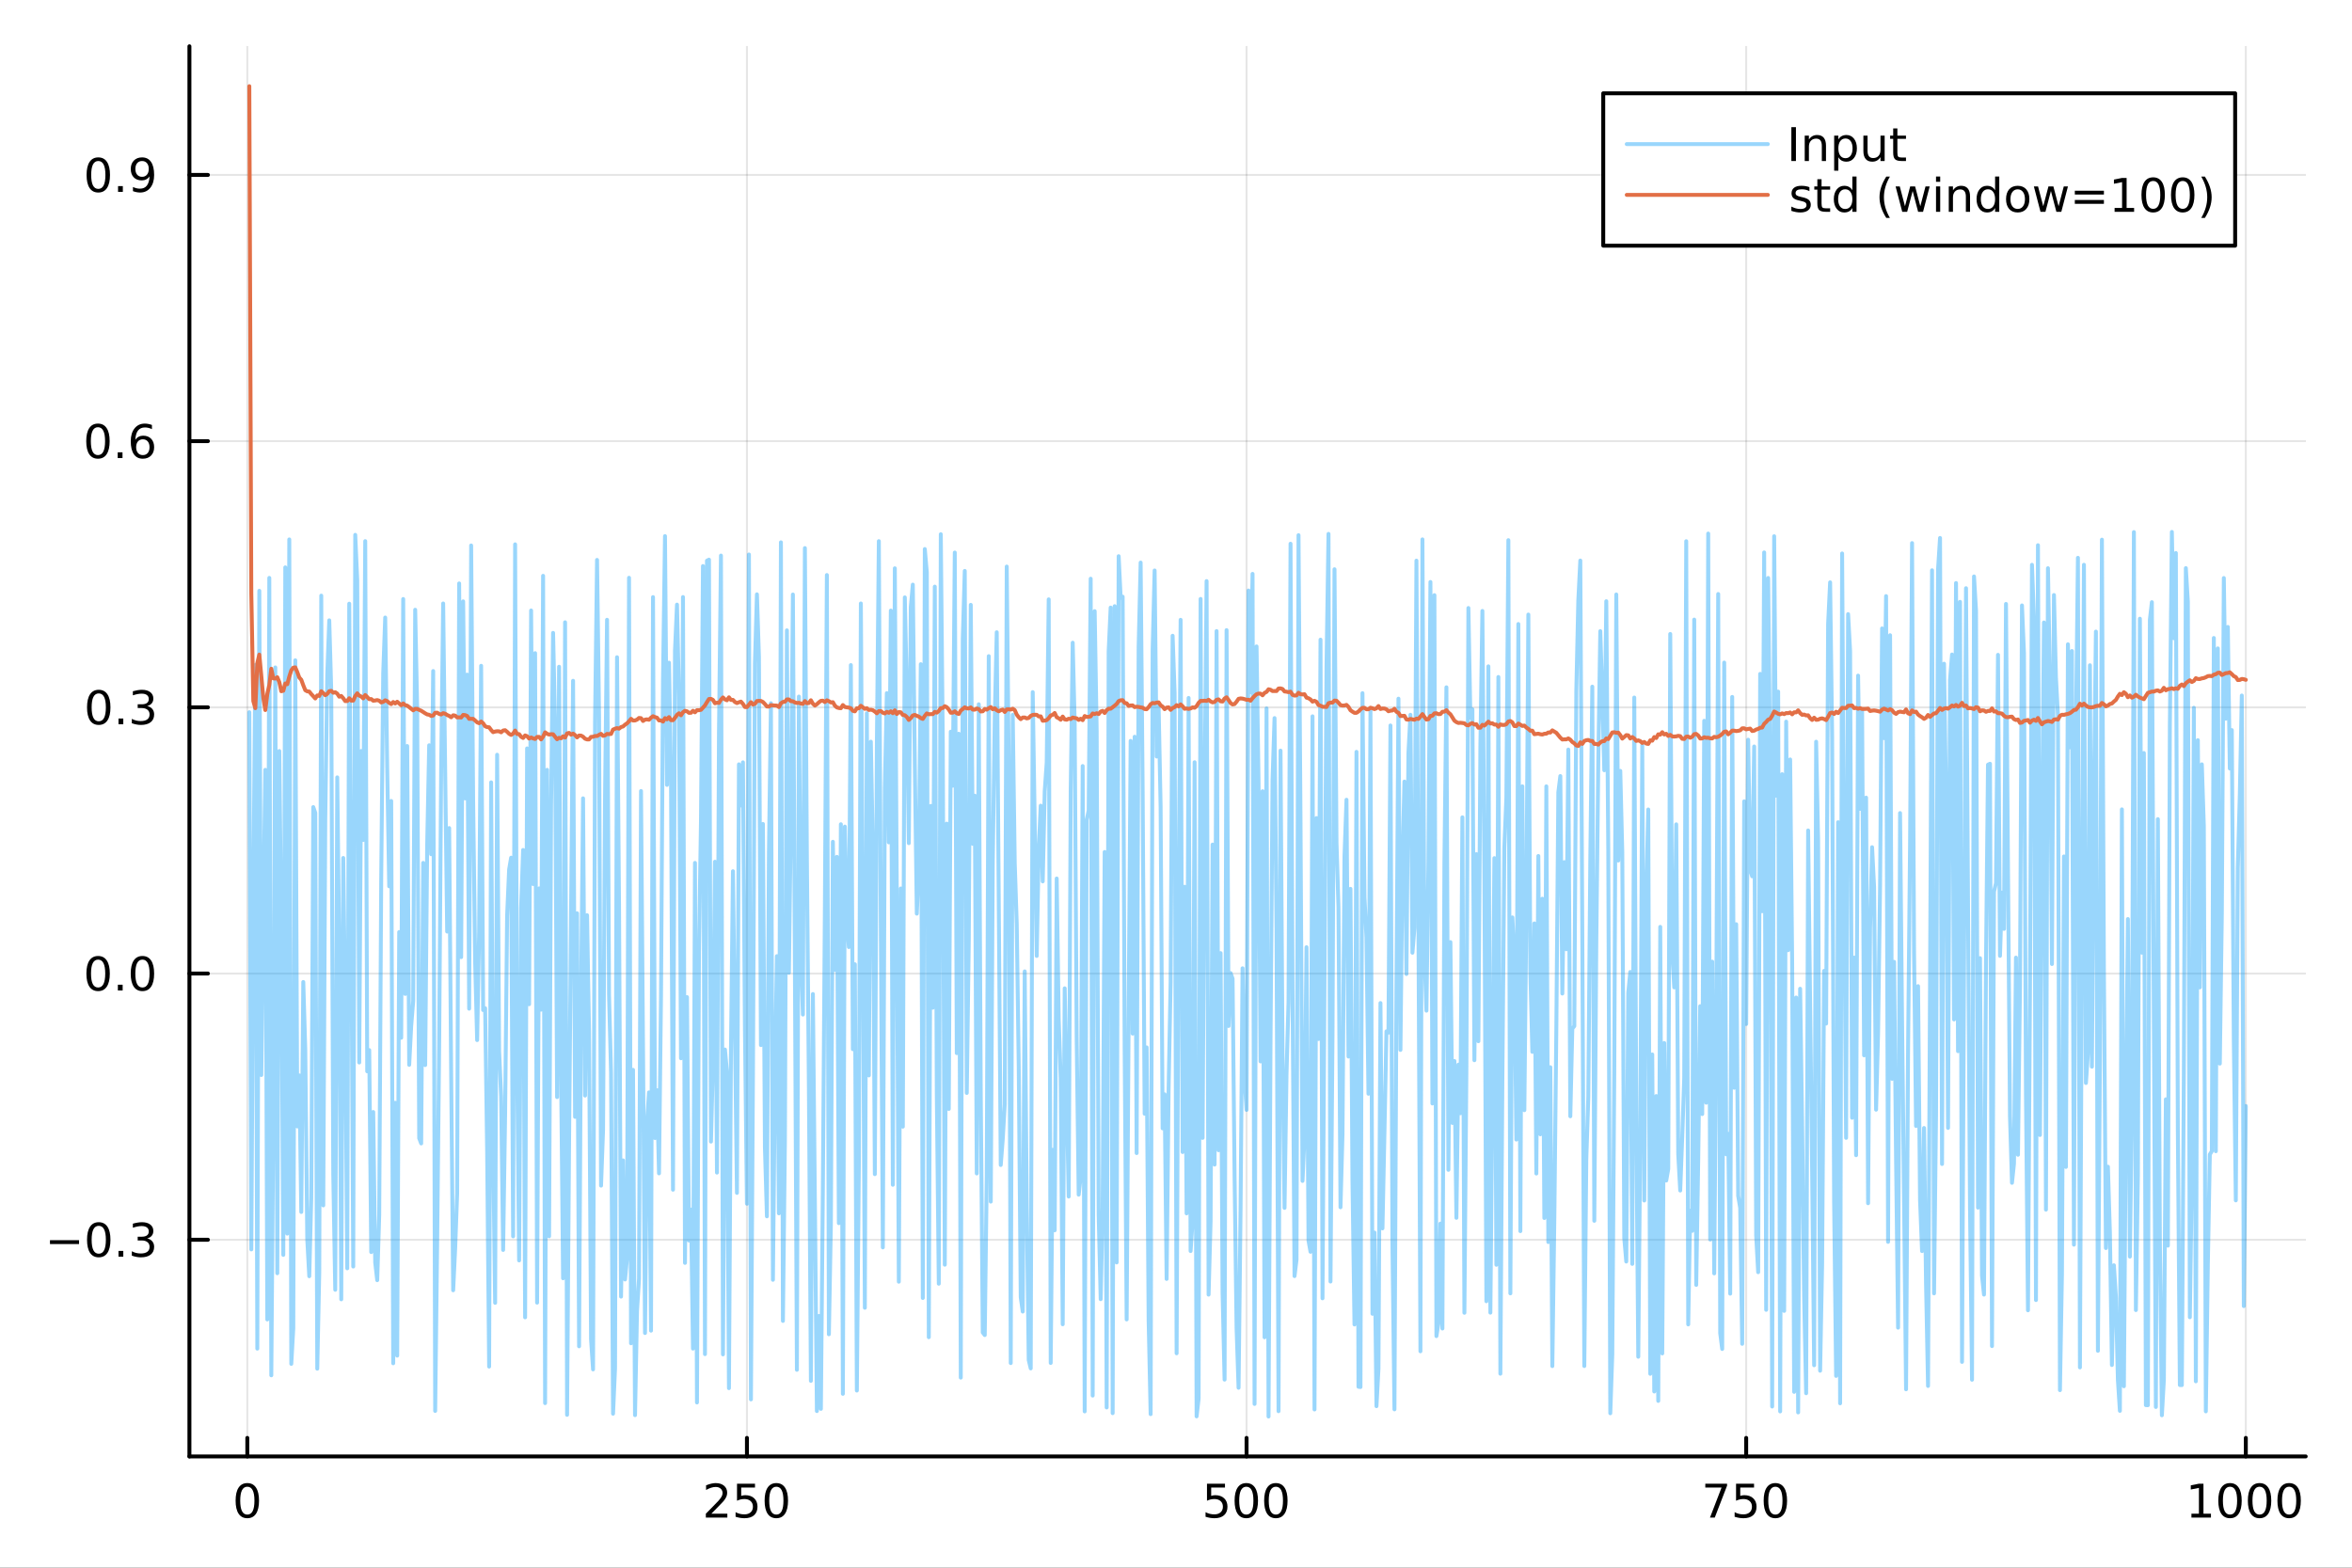 <?xml version="1.0" encoding="utf-8"?>
<svg xmlns="http://www.w3.org/2000/svg" xmlns:xlink="http://www.w3.org/1999/xlink" width="600" height="400" viewBox="0 0 2400 1600">
<rect x="0" y="0" width="2400" height="1600" fill="#333333" stroke="none"/>
<defs>
  <clipPath id="clip250">
    <rect x="0" y="0" width="2400" height="1600"/>
  </clipPath>
</defs>
<path clip-path="url(#clip250)" d="
M0 1600 L2400 1600 L2400 0 L0 0  Z
  " fill="#ffffff" fill-rule="evenodd" fill-opacity="1"/>
<defs>
  <clipPath id="clip251">
    <rect x="480" y="0" width="1681" height="1600"/>
  </clipPath>
</defs>
<path clip-path="url(#clip250)" d="
M193.288 1486.45 L2352.76 1486.45 L2352.76 47.244 L193.288 47.244  Z
  " fill="#ffffff" fill-rule="evenodd" fill-opacity="1"/>
<defs>
  <clipPath id="clip252">
    <rect x="193" y="47" width="2160" height="1440"/>
  </clipPath>
</defs>
<polyline clip-path="url(#clip252)" style="stroke:#000000; stroke-linecap:round; stroke-linejoin:round; stroke-width:2; stroke-opacity:0.1; fill:none" points="
  252.366,1486.45 252.366,47.244 
  "/>
<polyline clip-path="url(#clip252)" style="stroke:#000000; stroke-linecap:round; stroke-linejoin:round; stroke-width:2; stroke-opacity:0.1; fill:none" points="
  762.184,1486.45 762.184,47.244 
  "/>
<polyline clip-path="url(#clip252)" style="stroke:#000000; stroke-linecap:round; stroke-linejoin:round; stroke-width:2; stroke-opacity:0.1; fill:none" points="
  1272,1486.45 1272,47.244 
  "/>
<polyline clip-path="url(#clip252)" style="stroke:#000000; stroke-linecap:round; stroke-linejoin:round; stroke-width:2; stroke-opacity:0.1; fill:none" points="
  1781.82,1486.45 1781.82,47.244 
  "/>
<polyline clip-path="url(#clip252)" style="stroke:#000000; stroke-linecap:round; stroke-linejoin:round; stroke-width:2; stroke-opacity:0.1; fill:none" points="
  2291.64,1486.45 2291.64,47.244 
  "/>
<polyline clip-path="url(#clip250)" style="stroke:#000000; stroke-linecap:round; stroke-linejoin:round; stroke-width:4; stroke-opacity:1; fill:none" points="
  193.288,1486.45 2352.76,1486.45 
  "/>
<polyline clip-path="url(#clip250)" style="stroke:#000000; stroke-linecap:round; stroke-linejoin:round; stroke-width:4; stroke-opacity:1; fill:none" points="
  252.366,1486.45 252.366,1467.55 
  "/>
<polyline clip-path="url(#clip250)" style="stroke:#000000; stroke-linecap:round; stroke-linejoin:round; stroke-width:4; stroke-opacity:1; fill:none" points="
  762.184,1486.45 762.184,1467.55 
  "/>
<polyline clip-path="url(#clip250)" style="stroke:#000000; stroke-linecap:round; stroke-linejoin:round; stroke-width:4; stroke-opacity:1; fill:none" points="
  1272,1486.45 1272,1467.55 
  "/>
<polyline clip-path="url(#clip250)" style="stroke:#000000; stroke-linecap:round; stroke-linejoin:round; stroke-width:4; stroke-opacity:1; fill:none" points="
  1781.82,1486.45 1781.82,1467.55 
  "/>
<polyline clip-path="url(#clip250)" style="stroke:#000000; stroke-linecap:round; stroke-linejoin:round; stroke-width:4; stroke-opacity:1; fill:none" points="
  2291.64,1486.45 2291.64,1467.55 
  "/>
<path clip-path="url(#clip250)" d="M252.366 1517.37 Q248.755 1517.37 246.926 1520.93 Q245.12 1524.47 245.12 1531.6 Q245.12 1538.71 246.926 1542.27 Q248.755 1545.82 252.366 1545.82 Q256 1545.82 257.805 1542.27 Q259.634 1538.71 259.634 1531.6 Q259.634 1524.47 257.805 1520.93 Q256 1517.37 252.366 1517.37 M252.366 1513.66 Q258.176 1513.66 261.231 1518.27 Q264.31 1522.85 264.31 1531.6 Q264.31 1540.33 261.231 1544.94 Q258.176 1549.52 252.366 1549.52 Q246.555 1549.52 243.477 1544.94 Q240.421 1540.33 240.421 1531.6 Q240.421 1522.85 243.477 1518.27 Q246.555 1513.66 252.366 1513.66 Z" fill="#000000" fill-rule="evenodd" fill-opacity="1" /><path clip-path="url(#clip250)" d="M725.876 1544.91 L742.196 1544.91 L742.196 1548.85 L720.251 1548.85 L720.251 1544.91 Q722.913 1542.16 727.497 1537.53 Q732.103 1532.88 733.284 1531.53 Q735.529 1529.01 736.409 1527.27 Q737.311 1525.51 737.311 1523.82 Q737.311 1521.07 735.367 1519.33 Q733.446 1517.6 730.344 1517.6 Q728.145 1517.6 725.691 1518.36 Q723.261 1519.13 720.483 1520.68 L720.483 1515.95 Q723.307 1514.82 725.761 1514.24 Q728.214 1513.66 730.251 1513.66 Q735.622 1513.66 738.816 1516.35 Q742.01 1519.03 742.01 1523.52 Q742.01 1525.65 741.2 1527.57 Q740.413 1529.47 738.307 1532.07 Q737.728 1532.74 734.626 1535.95 Q731.524 1539.15 725.876 1544.91 Z" fill="#000000" fill-rule="evenodd" fill-opacity="1" /><path clip-path="url(#clip250)" d="M752.057 1514.29 L770.413 1514.29 L770.413 1518.22 L756.339 1518.22 L756.339 1526.7 Q757.358 1526.35 758.376 1526.19 Q759.395 1526 760.413 1526 Q766.2 1526 769.58 1529.17 Q772.959 1532.34 772.959 1537.76 Q772.959 1543.34 769.487 1546.44 Q766.015 1549.52 759.696 1549.52 Q757.52 1549.52 755.251 1549.15 Q753.006 1548.78 750.598 1548.04 L750.598 1543.34 Q752.682 1544.47 754.904 1545.03 Q757.126 1545.58 759.603 1545.58 Q763.608 1545.58 765.945 1543.48 Q768.283 1541.37 768.283 1537.76 Q768.283 1534.15 765.945 1532.04 Q763.608 1529.94 759.603 1529.94 Q757.728 1529.94 755.853 1530.35 Q754.001 1530.77 752.057 1531.65 L752.057 1514.29 Z" fill="#000000" fill-rule="evenodd" fill-opacity="1" /><path clip-path="url(#clip250)" d="M792.172 1517.37 Q788.561 1517.37 786.732 1520.93 Q784.927 1524.47 784.927 1531.6 Q784.927 1538.71 786.732 1542.27 Q788.561 1545.82 792.172 1545.82 Q795.806 1545.82 797.612 1542.27 Q799.441 1538.71 799.441 1531.6 Q799.441 1524.47 797.612 1520.93 Q795.806 1517.37 792.172 1517.37 M792.172 1513.66 Q797.982 1513.66 801.038 1518.27 Q804.117 1522.85 804.117 1531.6 Q804.117 1540.33 801.038 1544.94 Q797.982 1549.52 792.172 1549.52 Q786.362 1549.52 783.283 1544.94 Q780.228 1540.33 780.228 1531.6 Q780.228 1522.85 783.283 1518.27 Q786.362 1513.66 792.172 1513.66 Z" fill="#000000" fill-rule="evenodd" fill-opacity="1" /><path clip-path="url(#clip250)" d="M1231.62 1514.29 L1249.98 1514.29 L1249.98 1518.22 L1235.9 1518.22 L1235.9 1526.7 Q1236.92 1526.35 1237.94 1526.19 Q1238.96 1526 1239.98 1526 Q1245.76 1526 1249.14 1529.17 Q1252.52 1532.34 1252.52 1537.76 Q1252.52 1543.34 1249.05 1546.44 Q1245.58 1549.52 1239.26 1549.52 Q1237.08 1549.52 1234.81 1549.15 Q1232.57 1548.78 1230.16 1548.04 L1230.16 1543.34 Q1232.25 1544.47 1234.47 1545.03 Q1236.69 1545.58 1239.17 1545.58 Q1243.17 1545.58 1245.51 1543.48 Q1247.85 1541.37 1247.85 1537.76 Q1247.85 1534.15 1245.51 1532.04 Q1243.17 1529.94 1239.17 1529.94 Q1237.29 1529.94 1235.42 1530.35 Q1233.56 1530.77 1231.62 1531.65 L1231.62 1514.29 Z" fill="#000000" fill-rule="evenodd" fill-opacity="1" /><path clip-path="url(#clip250)" d="M1271.74 1517.37 Q1268.12 1517.37 1266.3 1520.93 Q1264.49 1524.47 1264.49 1531.6 Q1264.49 1538.71 1266.3 1542.27 Q1268.12 1545.82 1271.74 1545.82 Q1275.37 1545.82 1277.18 1542.27 Q1279 1538.71 1279 1531.6 Q1279 1524.47 1277.18 1520.93 Q1275.37 1517.37 1271.74 1517.37 M1271.74 1513.66 Q1277.55 1513.66 1280.6 1518.27 Q1283.68 1522.85 1283.68 1531.6 Q1283.68 1540.33 1280.6 1544.94 Q1277.55 1549.52 1271.74 1549.52 Q1265.93 1549.52 1262.85 1544.94 Q1259.79 1540.33 1259.79 1531.6 Q1259.79 1522.85 1262.85 1518.27 Q1265.93 1513.66 1271.74 1513.66 Z" fill="#000000" fill-rule="evenodd" fill-opacity="1" /><path clip-path="url(#clip250)" d="M1301.9 1517.37 Q1298.29 1517.37 1296.46 1520.93 Q1294.65 1524.47 1294.65 1531.6 Q1294.65 1538.71 1296.46 1542.27 Q1298.29 1545.82 1301.9 1545.82 Q1305.53 1545.82 1307.34 1542.27 Q1309.17 1538.71 1309.17 1531.6 Q1309.17 1524.47 1307.34 1520.93 Q1305.53 1517.37 1301.9 1517.37 M1301.9 1513.66 Q1307.71 1513.66 1310.76 1518.27 Q1313.84 1522.85 1313.84 1531.6 Q1313.84 1540.33 1310.76 1544.94 Q1307.71 1549.52 1301.9 1549.52 Q1296.09 1549.52 1293.01 1544.94 Q1289.95 1540.33 1289.95 1531.6 Q1289.95 1522.85 1293.01 1518.27 Q1296.09 1513.66 1301.9 1513.66 Z" fill="#000000" fill-rule="evenodd" fill-opacity="1" /><path clip-path="url(#clip250)" d="M1740.1 1514.29 L1762.32 1514.29 L1762.32 1516.28 L1749.77 1548.85 L1744.89 1548.85 L1756.69 1518.22 L1740.1 1518.22 L1740.1 1514.29 Z" fill="#000000" fill-rule="evenodd" fill-opacity="1" /><path clip-path="url(#clip250)" d="M1771.48 1514.29 L1789.84 1514.29 L1789.84 1518.22 L1775.77 1518.22 L1775.77 1526.7 Q1776.79 1526.35 1777.8 1526.19 Q1778.82 1526 1779.84 1526 Q1785.63 1526 1789.01 1529.17 Q1792.39 1532.34 1792.39 1537.76 Q1792.39 1543.34 1788.92 1546.44 Q1785.44 1549.52 1779.12 1549.52 Q1776.95 1549.52 1774.68 1549.15 Q1772.43 1548.78 1770.03 1548.04 L1770.03 1543.34 Q1772.11 1544.47 1774.33 1545.03 Q1776.55 1545.58 1779.03 1545.58 Q1783.04 1545.58 1785.37 1543.48 Q1787.71 1541.37 1787.71 1537.76 Q1787.71 1534.15 1785.37 1532.04 Q1783.04 1529.94 1779.03 1529.94 Q1777.16 1529.94 1775.28 1530.35 Q1773.43 1530.77 1771.48 1531.65 L1771.48 1514.29 Z" fill="#000000" fill-rule="evenodd" fill-opacity="1" /><path clip-path="url(#clip250)" d="M1811.6 1517.37 Q1807.99 1517.37 1806.16 1520.93 Q1804.36 1524.47 1804.36 1531.6 Q1804.36 1538.71 1806.16 1542.27 Q1807.99 1545.82 1811.6 1545.82 Q1815.23 1545.82 1817.04 1542.27 Q1818.87 1538.71 1818.87 1531.6 Q1818.87 1524.47 1817.04 1520.93 Q1815.23 1517.37 1811.6 1517.37 M1811.6 1513.66 Q1817.41 1513.66 1820.47 1518.27 Q1823.54 1522.85 1823.54 1531.6 Q1823.54 1540.33 1820.47 1544.94 Q1817.41 1549.52 1811.6 1549.52 Q1805.79 1549.52 1802.71 1544.94 Q1799.66 1540.33 1799.66 1531.6 Q1799.66 1522.85 1802.71 1518.27 Q1805.79 1513.66 1811.6 1513.66 Z" fill="#000000" fill-rule="evenodd" fill-opacity="1" /><path clip-path="url(#clip250)" d="M2236.16 1544.91 L2243.8 1544.91 L2243.8 1518.55 L2235.49 1520.21 L2235.49 1515.95 L2243.76 1514.29 L2248.43 1514.29 L2248.43 1544.91 L2256.07 1544.91 L2256.07 1548.85 L2236.16 1548.85 L2236.16 1544.91 Z" fill="#000000" fill-rule="evenodd" fill-opacity="1" /><path clip-path="url(#clip250)" d="M2275.52 1517.37 Q2271.91 1517.37 2270.08 1520.93 Q2268.27 1524.47 2268.27 1531.6 Q2268.27 1538.71 2270.08 1542.27 Q2271.91 1545.82 2275.52 1545.82 Q2279.15 1545.82 2280.96 1542.27 Q2282.78 1538.71 2282.78 1531.6 Q2282.78 1524.47 2280.96 1520.93 Q2279.15 1517.37 2275.52 1517.37 M2275.52 1513.66 Q2281.33 1513.66 2284.38 1518.27 Q2287.46 1522.85 2287.46 1531.6 Q2287.46 1540.33 2284.38 1544.94 Q2281.33 1549.52 2275.52 1549.52 Q2269.71 1549.52 2266.63 1544.94 Q2263.57 1540.33 2263.57 1531.6 Q2263.57 1522.85 2266.63 1518.27 Q2269.71 1513.66 2275.52 1513.66 Z" fill="#000000" fill-rule="evenodd" fill-opacity="1" /><path clip-path="url(#clip250)" d="M2305.68 1517.37 Q2302.07 1517.37 2300.24 1520.93 Q2298.43 1524.47 2298.43 1531.6 Q2298.43 1538.71 2300.24 1542.27 Q2302.07 1545.82 2305.68 1545.82 Q2309.31 1545.82 2311.12 1542.27 Q2312.95 1538.71 2312.95 1531.6 Q2312.95 1524.47 2311.12 1520.93 Q2309.31 1517.37 2305.68 1517.37 M2305.68 1513.66 Q2311.49 1513.66 2314.54 1518.27 Q2317.62 1522.85 2317.62 1531.6 Q2317.62 1540.33 2314.54 1544.94 Q2311.49 1549.52 2305.68 1549.52 Q2299.87 1549.52 2296.79 1544.94 Q2293.73 1540.33 2293.73 1531.6 Q2293.73 1522.85 2296.79 1518.27 Q2299.87 1513.66 2305.68 1513.66 Z" fill="#000000" fill-rule="evenodd" fill-opacity="1" /><path clip-path="url(#clip250)" d="M2335.84 1517.37 Q2332.23 1517.37 2330.4 1520.93 Q2328.59 1524.47 2328.59 1531.6 Q2328.59 1538.71 2330.4 1542.27 Q2332.23 1545.82 2335.84 1545.82 Q2339.47 1545.82 2341.28 1542.27 Q2343.11 1538.71 2343.11 1531.6 Q2343.11 1524.47 2341.28 1520.93 Q2339.47 1517.37 2335.84 1517.37 M2335.84 1513.66 Q2341.65 1513.66 2344.71 1518.27 Q2347.78 1522.85 2347.78 1531.6 Q2347.78 1540.33 2344.71 1544.94 Q2341.65 1549.52 2335.84 1549.52 Q2330.03 1549.52 2326.95 1544.94 Q2323.9 1540.33 2323.9 1531.6 Q2323.9 1522.85 2326.95 1518.27 Q2330.03 1513.66 2335.84 1513.66 Z" fill="#000000" fill-rule="evenodd" fill-opacity="1" /><polyline clip-path="url(#clip252)" style="stroke:#000000; stroke-linecap:round; stroke-linejoin:round; stroke-width:2; stroke-opacity:0.1; fill:none" points="
  193.288,1265.3 2352.76,1265.3 
  "/>
<polyline clip-path="url(#clip252)" style="stroke:#000000; stroke-linecap:round; stroke-linejoin:round; stroke-width:2; stroke-opacity:0.1; fill:none" points="
  193.288,993.611 2352.76,993.611 
  "/>
<polyline clip-path="url(#clip252)" style="stroke:#000000; stroke-linecap:round; stroke-linejoin:round; stroke-width:2; stroke-opacity:0.1; fill:none" points="
  193.288,721.92 2352.76,721.92 
  "/>
<polyline clip-path="url(#clip252)" style="stroke:#000000; stroke-linecap:round; stroke-linejoin:round; stroke-width:2; stroke-opacity:0.1; fill:none" points="
  193.288,450.23 2352.76,450.23 
  "/>
<polyline clip-path="url(#clip252)" style="stroke:#000000; stroke-linecap:round; stroke-linejoin:round; stroke-width:2; stroke-opacity:0.1; fill:none" points="
  193.288,178.54 2352.76,178.54 
  "/>
<polyline clip-path="url(#clip250)" style="stroke:#000000; stroke-linecap:round; stroke-linejoin:round; stroke-width:4; stroke-opacity:1; fill:none" points="
  193.288,1486.45 193.288,47.244 
  "/>
<polyline clip-path="url(#clip250)" style="stroke:#000000; stroke-linecap:round; stroke-linejoin:round; stroke-width:4; stroke-opacity:1; fill:none" points="
  193.288,1265.3 212.185,1265.3 
  "/>
<polyline clip-path="url(#clip250)" style="stroke:#000000; stroke-linecap:round; stroke-linejoin:round; stroke-width:4; stroke-opacity:1; fill:none" points="
  193.288,993.611 212.185,993.611 
  "/>
<polyline clip-path="url(#clip250)" style="stroke:#000000; stroke-linecap:round; stroke-linejoin:round; stroke-width:4; stroke-opacity:1; fill:none" points="
  193.288,721.92 212.185,721.92 
  "/>
<polyline clip-path="url(#clip250)" style="stroke:#000000; stroke-linecap:round; stroke-linejoin:round; stroke-width:4; stroke-opacity:1; fill:none" points="
  193.288,450.23 212.185,450.23 
  "/>
<polyline clip-path="url(#clip250)" style="stroke:#000000; stroke-linecap:round; stroke-linejoin:round; stroke-width:4; stroke-opacity:1; fill:none" points="
  193.288,178.54 212.185,178.54 
  "/>
<path clip-path="url(#clip250)" d="M50.992 1265.75 L80.668 1265.75 L80.668 1269.69 L50.992 1269.69 L50.992 1265.75 Z" fill="#000000" fill-rule="evenodd" fill-opacity="1" /><path clip-path="url(#clip250)" d="M100.76 1251.1 Q97.149 1251.1 95.321 1254.66 Q93.515 1258.21 93.515 1265.34 Q93.515 1272.44 95.321 1276.01 Q97.149 1279.55 100.76 1279.55 Q104.395 1279.55 106.2 1276.01 Q108.029 1272.44 108.029 1265.34 Q108.029 1258.21 106.2 1254.66 Q104.395 1251.1 100.76 1251.1 M100.76 1247.4 Q106.571 1247.4 109.626 1252 Q112.705 1256.59 112.705 1265.34 Q112.705 1274.06 109.626 1278.67 Q106.571 1283.25 100.76 1283.25 Q94.95 1283.25 91.871 1278.67 Q88.816 1274.06 88.816 1265.34 Q88.816 1256.59 91.871 1252 Q94.95 1247.4 100.76 1247.4 Z" fill="#000000" fill-rule="evenodd" fill-opacity="1" /><path clip-path="url(#clip250)" d="M120.922 1276.7 L125.807 1276.7 L125.807 1282.58 L120.922 1282.58 L120.922 1276.7 Z" fill="#000000" fill-rule="evenodd" fill-opacity="1" /><path clip-path="url(#clip250)" d="M150.158 1263.95 Q153.515 1264.66 155.39 1266.93 Q157.288 1269.2 157.288 1272.53 Q157.288 1277.65 153.769 1280.45 Q150.251 1283.25 143.769 1283.25 Q141.593 1283.25 139.279 1282.81 Q136.987 1282.4 134.533 1281.54 L134.533 1277.03 Q136.478 1278.16 138.793 1278.74 Q141.107 1279.32 143.631 1279.32 Q148.029 1279.32 150.32 1277.58 Q152.635 1275.84 152.635 1272.53 Q152.635 1269.48 150.482 1267.77 Q148.353 1266.03 144.533 1266.03 L140.506 1266.03 L140.506 1262.19 L144.718 1262.19 Q148.168 1262.19 149.996 1260.82 Q151.825 1259.43 151.825 1256.84 Q151.825 1254.18 149.927 1252.77 Q148.052 1251.33 144.533 1251.33 Q142.612 1251.33 140.413 1251.75 Q138.214 1252.16 135.575 1253.04 L135.575 1248.88 Q138.237 1248.14 140.552 1247.77 Q142.89 1247.4 144.95 1247.4 Q150.274 1247.4 153.376 1249.83 Q156.478 1252.23 156.478 1256.35 Q156.478 1259.22 154.834 1261.22 Q153.191 1263.18 150.158 1263.95 Z" fill="#000000" fill-rule="evenodd" fill-opacity="1" /><path clip-path="url(#clip250)" d="M100.112 979.409 Q96.501 979.409 94.672 982.974 Q92.867 986.516 92.867 993.645 Q92.867 1000.75 94.672 1004.32 Q96.501 1007.86 100.112 1007.86 Q103.746 1007.86 105.552 1004.32 Q107.381 1000.75 107.381 993.645 Q107.381 986.516 105.552 982.974 Q103.746 979.409 100.112 979.409 M100.112 975.706 Q105.922 975.706 108.978 980.312 Q112.057 984.895 112.057 993.645 Q112.057 1002.37 108.978 1006.98 Q105.922 1011.56 100.112 1011.56 Q94.302 1011.56 91.223 1006.98 Q88.168 1002.37 88.168 993.645 Q88.168 984.895 91.223 980.312 Q94.302 975.706 100.112 975.706 Z" fill="#000000" fill-rule="evenodd" fill-opacity="1" /><path clip-path="url(#clip250)" d="M120.274 1005.01 L125.158 1005.01 L125.158 1010.89 L120.274 1010.89 L120.274 1005.01 Z" fill="#000000" fill-rule="evenodd" fill-opacity="1" /><path clip-path="url(#clip250)" d="M145.343 979.409 Q141.732 979.409 139.904 982.974 Q138.098 986.516 138.098 993.645 Q138.098 1000.75 139.904 1004.32 Q141.732 1007.86 145.343 1007.86 Q148.978 1007.86 150.783 1004.32 Q152.612 1000.75 152.612 993.645 Q152.612 986.516 150.783 982.974 Q148.978 979.409 145.343 979.409 M145.343 975.706 Q151.154 975.706 154.209 980.312 Q157.288 984.895 157.288 993.645 Q157.288 1002.37 154.209 1006.98 Q151.154 1011.56 145.343 1011.56 Q139.533 1011.56 136.455 1006.98 Q133.399 1002.37 133.399 993.645 Q133.399 984.895 136.455 980.312 Q139.533 975.706 145.343 975.706 Z" fill="#000000" fill-rule="evenodd" fill-opacity="1" /><path clip-path="url(#clip250)" d="M100.76 707.719 Q97.149 707.719 95.321 711.284 Q93.515 714.825 93.515 721.955 Q93.515 729.061 95.321 732.626 Q97.149 736.168 100.76 736.168 Q104.395 736.168 106.2 732.626 Q108.029 729.061 108.029 721.955 Q108.029 714.825 106.2 711.284 Q104.395 707.719 100.76 707.719 M100.76 704.015 Q106.571 704.015 109.626 708.622 Q112.705 713.205 112.705 721.955 Q112.705 730.682 109.626 735.288 Q106.571 739.872 100.76 739.872 Q94.95 739.872 91.871 735.288 Q88.816 730.682 88.816 721.955 Q88.816 713.205 91.871 708.622 Q94.95 704.015 100.76 704.015 Z" fill="#000000" fill-rule="evenodd" fill-opacity="1" /><path clip-path="url(#clip250)" d="M120.922 733.321 L125.807 733.321 L125.807 739.2 L120.922 739.2 L120.922 733.321 Z" fill="#000000" fill-rule="evenodd" fill-opacity="1" /><path clip-path="url(#clip250)" d="M150.158 720.566 Q153.515 721.284 155.39 723.552 Q157.288 725.821 157.288 729.154 Q157.288 734.27 153.769 737.071 Q150.251 739.872 143.769 739.872 Q141.593 739.872 139.279 739.432 Q136.987 739.015 134.533 738.159 L134.533 733.645 Q136.478 734.779 138.793 735.358 Q141.107 735.936 143.631 735.936 Q148.029 735.936 150.32 734.2 Q152.635 732.464 152.635 729.154 Q152.635 726.098 150.482 724.386 Q148.353 722.649 144.533 722.649 L140.506 722.649 L140.506 718.807 L144.718 718.807 Q148.168 718.807 149.996 717.441 Q151.825 716.052 151.825 713.46 Q151.825 710.798 149.927 709.386 Q148.052 707.95 144.533 707.95 Q142.612 707.95 140.413 708.367 Q138.214 708.784 135.575 709.663 L135.575 705.497 Q138.237 704.756 140.552 704.386 Q142.89 704.015 144.95 704.015 Q150.274 704.015 153.376 706.446 Q156.478 708.853 156.478 712.974 Q156.478 715.844 154.834 717.835 Q153.191 719.802 150.158 720.566 Z" fill="#000000" fill-rule="evenodd" fill-opacity="1" /><path clip-path="url(#clip250)" d="M99.95 436.029 Q96.339 436.029 94.51 439.593 Q92.705 443.135 92.705 450.265 Q92.705 457.371 94.51 460.936 Q96.339 464.478 99.95 464.478 Q103.584 464.478 105.39 460.936 Q107.219 457.371 107.219 450.265 Q107.219 443.135 105.39 439.593 Q103.584 436.029 99.95 436.029 M99.95 432.325 Q105.76 432.325 108.816 436.931 Q111.895 441.515 111.895 450.265 Q111.895 458.991 108.816 463.598 Q105.76 468.181 99.95 468.181 Q94.14 468.181 91.061 463.598 Q88.006 458.991 88.006 450.265 Q88.006 441.515 91.061 436.931 Q94.14 432.325 99.95 432.325 Z" fill="#000000" fill-rule="evenodd" fill-opacity="1" /><path clip-path="url(#clip250)" d="M120.112 461.63 L124.996 461.63 L124.996 467.51 L120.112 467.51 L120.112 461.63 Z" fill="#000000" fill-rule="evenodd" fill-opacity="1" /><path clip-path="url(#clip250)" d="M145.76 448.367 Q142.612 448.367 140.76 450.519 Q138.931 452.672 138.931 456.422 Q138.931 460.149 140.76 462.325 Q142.612 464.478 145.76 464.478 Q148.908 464.478 150.737 462.325 Q152.589 460.149 152.589 456.422 Q152.589 452.672 150.737 450.519 Q148.908 448.367 145.76 448.367 M155.042 433.714 L155.042 437.973 Q153.283 437.14 151.478 436.7 Q149.695 436.26 147.936 436.26 Q143.306 436.26 140.853 439.385 Q138.422 442.51 138.075 448.83 Q139.441 446.816 141.501 445.751 Q143.561 444.663 146.038 444.663 Q151.246 444.663 154.255 447.834 Q157.288 450.982 157.288 456.422 Q157.288 461.746 154.14 464.964 Q150.992 468.181 145.76 468.181 Q139.765 468.181 136.594 463.598 Q133.422 458.991 133.422 450.265 Q133.422 442.07 137.311 437.209 Q141.2 432.325 147.751 432.325 Q149.51 432.325 151.293 432.672 Q153.098 433.019 155.042 433.714 Z" fill="#000000" fill-rule="evenodd" fill-opacity="1" /><path clip-path="url(#clip250)" d="M100.297 164.338 Q96.686 164.338 94.858 167.903 Q93.052 171.445 93.052 178.574 Q93.052 185.681 94.858 189.246 Q96.686 192.787 100.297 192.787 Q103.932 192.787 105.737 189.246 Q107.566 185.681 107.566 178.574 Q107.566 171.445 105.737 167.903 Q103.932 164.338 100.297 164.338 M100.297 160.635 Q106.108 160.635 109.163 165.241 Q112.242 169.824 112.242 178.574 Q112.242 187.301 109.163 191.908 Q106.108 196.491 100.297 196.491 Q94.487 196.491 91.409 191.908 Q88.353 187.301 88.353 178.574 Q88.353 169.824 91.409 165.241 Q94.487 160.635 100.297 160.635 Z" fill="#000000" fill-rule="evenodd" fill-opacity="1" /><path clip-path="url(#clip250)" d="M120.459 189.94 L125.344 189.94 L125.344 195.82 L120.459 195.82 L120.459 189.94 Z" fill="#000000" fill-rule="evenodd" fill-opacity="1" /><path clip-path="url(#clip250)" d="M135.668 195.102 L135.668 190.843 Q137.427 191.676 139.232 192.116 Q141.038 192.556 142.774 192.556 Q147.404 192.556 149.834 189.454 Q152.288 186.329 152.635 179.986 Q151.293 181.977 149.232 183.042 Q147.172 184.107 144.672 184.107 Q139.487 184.107 136.455 180.982 Q133.445 177.834 133.445 172.394 Q133.445 167.07 136.594 163.852 Q139.742 160.635 144.973 160.635 Q150.968 160.635 154.117 165.241 Q157.288 169.824 157.288 178.574 Q157.288 186.746 153.399 191.63 Q149.533 196.491 142.982 196.491 Q141.223 196.491 139.418 196.144 Q137.612 195.797 135.668 195.102 M144.973 180.449 Q148.121 180.449 149.95 178.297 Q151.802 176.144 151.802 172.394 Q151.802 168.667 149.95 166.514 Q148.121 164.338 144.973 164.338 Q141.825 164.338 139.973 166.514 Q138.144 168.667 138.144 172.394 Q138.144 176.144 139.973 178.297 Q141.825 180.449 144.973 180.449 Z" fill="#000000" fill-rule="evenodd" fill-opacity="1" /><polyline clip-path="url(#clip252)" style="stroke:#009af9; stroke-linecap:round; stroke-linejoin:round; stroke-width:4; stroke-opacity:0.4; fill:none" points="
  254.405,726.885 256.444,1275.16 258.483,920.113 260.523,678.714 262.562,1376.41 264.601,603.005 266.641,1097.17 268.68,935.45 270.719,785.727 272.758,1346.66 
  274.798,589.823 276.837,1403.66 278.876,1142.07 280.915,681.192 282.955,1299.46 284.994,766.534 287.033,950.448 289.073,1280.75 291.112,579.072 293.151,1259.04 
  295.19,550.552 297.23,1391.97 299.269,1355.62 301.308,673.912 303.347,1149.65 305.387,1097.61 307.426,1236.94 309.465,1002.25 311.505,1071.01 313.544,1264.95 
  315.583,1302.54 317.622,1222.38 319.662,823.717 321.701,829.634 323.74,1396.88 325.779,1298.33 327.819,607.912 329.858,1230.23 331.897,836.615 333.937,688.84 
  335.976,633.133 338.015,705.231 340.054,1197.38 342.094,1316.34 344.133,793.395 346.172,969.366 348.211,1326.11 350.251,875.65 352.29,1033.55 354.329,1294.45 
  356.369,616.142 358.408,916.173 360.447,1292.64 362.486,545.873 364.526,592.198 366.565,1084.39 368.604,766.506 370.643,857.314 372.683,552.287 374.722,1093.41 
  376.761,1071.75 378.801,1277.88 380.84,1134.93 382.879,1288.63 384.918,1306.58 386.958,1239.94 388.997,896.125 391.036,687.19 393.075,630.283 395.115,784.249 
  397.154,904.583 399.193,817.484 401.233,1391.37 403.272,1125.49 405.311,1383.58 407.35,951.277 409.39,1059.16 411.429,611.371 413.468,1014.42 415.507,761.4 
  417.547,1086.78 419.586,1046.97 421.625,1021.66 423.665,622.308 425.704,724.391 427.743,1161.66 429.782,1167.01 431.822,880.692 433.861,1087.02 435.9,862.35 
  437.939,760.664 439.979,871.836 442.018,684.857 444.057,1440 446.097,1267.1 448.136,1065.63 450.175,783.57 452.214,615.936 454.254,786.628 456.293,950.76 
  458.332,845.135 460.371,1095.7 462.411,1316.87 464.45,1274.27 466.489,1217.81 468.529,595.465 470.568,976.858 472.607,613.762 474.646,814.865 476.686,688.524 
  478.725,1029.48 480.764,556.716 482.803,816.61 484.843,981.178 486.882,1061.53 488.921,951.192 490.961,679.529 493,1030.84 495.039,1029 497.078,1173.68 
  499.118,1394.73 501.157,798.492 503.196,1166.99 505.235,1329.69 507.275,770.294 509.314,1072.96 511.353,1119.04 513.393,1275.71 515.432,1136.74 517.471,934.5 
  519.51,887.491 521.55,875.362 523.589,1261.82 525.628,555.566 527.667,1081.9 529.707,1286.41 531.746,926.739 533.785,867.508 535.825,1344.48 537.864,763.858 
  539.903,1024.93 541.942,623.071 543.982,902.261 546.021,666.606 548.06,1329.5 550.099,906.736 552.139,1030.49 554.178,587.695 556.217,1432.04 558.257,785.689 
  560.296,1261.79 562.335,821.989 564.374,645.943 566.414,739.977 568.453,1119.7 570.492,680.498 572.532,1095.23 574.571,1304.62 576.61,635.104 578.649,1444 
  580.689,1165.79 582.728,931.544 584.767,694.817 586.806,1139.9 588.846,932.131 590.885,1374.06 592.924,1019.83 594.964,814.792 597.003,1118.16 599.042,934.078 
  601.081,1053.24 603.121,1366.95 605.16,1397.61 607.199,735.656 609.238,571.457 611.278,729.077 613.317,1210.07 615.356,1153.51 617.396,812.81 619.435,632.576 
  621.474,1015.25 623.513,1094.75 625.553,1442.84 627.592,1396.46 629.631,670.792 631.67,924.954 633.71,1323.33 635.749,1184.33 637.788,1305.84 639.828,1284.19 
  641.867,589.708 643.906,1370.97 645.945,1091.9 647.985,1444.32 650.024,1337.82 652.063,1305.23 654.102,807.335 656.142,1070.63 658.181,1360.48 660.22,1145.23 
  662.26,1114.91 664.299,1358.07 666.338,609.426 668.377,1161.5 670.417,1112.65 672.456,1197.54 674.495,1016.87 676.534,694.392 678.574,547.165 680.613,801.078 
  682.652,676.355 684.692,791.733 686.731,1214.23 688.77,664.042 690.809,617.078 692.849,711.789 694.888,1080.06 696.927,609.372 698.966,1288.92 701.006,1017.67 
  703.045,1266.09 705.084,1234.51 707.124,1376.38 709.163,880.689 711.202,1431.38 713.241,971.429 715.281,837.615 717.32,577.714 719.359,1382.05 721.398,572.262 
  723.438,571.211 725.477,1165.13 727.516,1083.32 729.556,879.506 731.595,1196.76 733.634,748.959 735.673,567.029 737.713,1382.29 739.752,1071.17 741.791,1093.94 
  743.83,1416.77 745.87,1073.17 747.909,889.181 749.948,1052.81 751.988,1217.46 754.027,780.081 756.066,822.108 758.105,778.07 760.145,1050.52 762.184,1228.52 
  764.223,565.94 766.262,1428.22 768.302,1097.38 770.341,676.802 772.38,606.611 774.42,670.276 776.459,1066.63 778.498,840.93 780.537,1171.13 782.577,1241.41 
  784.616,871.559 786.655,717.723 788.694,1306.18 790.734,1099.64 792.773,975.85 794.812,1238.36 796.852,553.511 798.891,1348.14 800.93,1165.36 802.969,643.353 
  805.009,992.85 807.048,831.156 809.087,606.783 811.126,985.426 813.166,1398.04 815.205,710.927 817.244,972.667 819.284,1035.45 821.323,559.393 823.362,877.016 
  825.401,1109.54 827.441,1409.31 829.48,1014.54 831.519,1226.31 833.558,1440.13 835.598,1343.09 837.637,1437.92 839.676,1209.84 841.716,927.119 843.755,586.906 
  845.794,1361.76 847.833,1249.31 849.873,859.149 851.912,989.886 853.951,874.504 855.99,1248.37 858.03,841.243 860.069,1422.53 862.108,843.63 864.148,937.152 
  866.187,966.584 868.226,678.789 870.265,1070.84 872.305,984.111 874.344,1419.21 876.383,1189.97 878.422,615.914 880.462,940.351 882.501,1334.73 884.54,727.931 
  886.58,1097.58 888.619,756.98 890.658,867.449 892.697,1198.34 894.737,763.525 896.776,552.31 898.815,947.889 900.855,1273.1 902.894,804.126 904.933,707.44 
  906.972,859.708 909.012,623.191 911.051,1209.2 913.09,580.018 915.129,916.893 917.169,1308.12 919.208,906.823 921.247,1149.87 923.287,609.717 925.326,707.476 
  927.365,860.515 929.404,619.456 931.444,596.691 933.483,779.79 935.522,932.48 937.561,883.737 939.601,677.895 941.64,1324.73 943.679,560.369 945.719,583.963 
  947.758,1364.76 949.797,822.514 951.836,1028.48 953.876,598.726 955.915,1115.48 957.954,1310.17 959.993,545.24 962.033,759.796 964.072,1290.76 966.111,840.606 
  968.151,1131.79 970.19,746.787 972.229,801.891 974.268,563.932 976.308,1074.85 978.347,748.835 980.386,1406 982.425,652.435 984.465,582.696 986.504,1115.45 
  988.543,961.115 990.583,617.31 992.622,861.231 994.661,812.103 996.7,1197.62 998.74,718.769 1000.78,1118.28 1002.82,1359.95 1004.86,1362.59 1006.9,1200.54 
  1008.94,669.685 1010.98,1226.37 1013.01,879.706 1015.05,732.779 1017.09,645.284 1019.13,918.889 1021.17,1189.02 1023.21,1162.58 1025.25,1127.39 1027.29,578.249 
  1029.33,783.519 1031.37,1391.17 1033.41,729.576 1035.45,880.798 1037.49,943.044 1039.53,1088.02 1041.56,1323.86 1043.6,1338.6 1045.64,991.421 1047.68,1227.06 
  1049.72,1388.03 1051.76,1396.6 1053.8,706.394 1055.84,839.995 1057.88,975.636 1059.92,867.238 1061.96,822.294 1064,899.565 1066.04,807.506 1068.07,778.344 
  1070.11,611.729 1072.15,1391.04 1074.19,1173.53 1076.23,1255.66 1078.27,896.627 1080.31,1040.22 1082.35,1100.6 1084.39,1351.57 1086.43,1008.72 1088.47,1116.06 
  1090.51,1221.23 1092.55,807.752 1094.59,655.962 1096.62,738.261 1098.66,1060.06 1100.7,1219.26 1102.74,1200.61 1104.78,781.83 1106.82,1440.49 1108.86,836.933 
  1110.9,827.166 1112.94,590.644 1114.98,1424.34 1117.02,623.759 1119.06,745.736 1121.1,1239.9 1123.14,1325.94 1125.17,1232.91 1127.21,869.554 1129.25,1436.47 
  1131.29,664.856 1133.33,620.131 1135.37,1442.28 1137.41,618.684 1139.45,1288.47 1141.49,567.668 1143.53,610.154 1145.57,608.96 1147.61,1070.4 1149.65,1346.62 
  1151.69,1036.23 1153.72,756.169 1155.76,1054.92 1157.8,751.94 1159.84,1176.86 1161.88,660.302 1163.92,574.182 1165.96,805.859 1168,1136.7 1170.04,1069 
  1172.08,1347.7 1174.12,1443.29 1176.16,663.336 1178.2,582.255 1180.23,772.14 1182.27,720.946 1184.31,823.256 1186.35,1151.61 1188.39,1116.84 1190.43,1305.29 
  1192.47,1110.64 1194.51,1002.53 1196.55,648.87 1198.59,707.24 1200.63,1381.18 1202.67,922.672 1204.71,632.597 1206.75,1175.77 1208.78,905.049 1210.82,1238.39 
  1212.86,712.334 1214.9,1276.82 1216.94,1245.9 1218.98,777.949 1221.02,1445.55 1223.06,1427.56 1225.1,611.282 1227.14,1161.36 1229.18,814.971 1231.22,593.078 
  1233.26,1321.3 1235.3,1246.04 1237.33,861.978 1239.37,1188.59 1241.41,644.081 1243.45,1173.94 1245.49,972.761 1247.53,1319.57 1249.57,1408.04 1251.61,643.14 
  1253.65,1047.15 1255.69,993.148 1257.73,998.93 1259.77,1199.95 1261.81,1355.39 1263.85,1416.36 1265.88,1234.44 1267.92,988.268 1269.96,1101.05 1272,1132.79 
  1274.04,602.689 1276.08,706.476 1278.12,585.717 1280.16,1432.87 1282.2,659.763 1284.24,799.28 1286.28,1083.3 1288.32,807.529 1290.36,1364.84 1292.39,723.041 
  1294.43,1445.72 1296.47,1060.4 1298.51,796.035 1300.55,732.893 1302.59,949.956 1304.63,1440.27 1306.67,766.11 1308.71,1078.19 1310.75,1232.77 1312.79,1095.43 
  1314.83,1022.43 1316.87,554.949 1318.91,1010.75 1320.94,1302.39 1322.98,1285.78 1325.02,546.221 1327.06,838.685 1329.1,1205.26 1331.14,1159.42 1333.18,966.745 
  1335.22,1266.2 1337.26,1277.59 1339.3,731.083 1341.34,1438.5 1343.38,834.938 1345.42,1060.43 1347.46,652.861 1349.49,1325.07 1351.53,999.706 1353.57,681.507 
  1355.61,544.9 1357.65,1307.94 1359.69,1056.57 1361.73,581.01 1363.77,859.699 1365.81,926.134 1367.85,1232.13 1369.89,1157.64 1371.93,874.168 1373.97,816.234 
  1376.01,1078.34 1378.04,907.165 1380.08,1205.52 1382.12,1351.77 1384.16,767.348 1386.2,1415.33 1388.24,1415.61 1390.28,707.46 1392.32,915.653 1394.36,956.577 
  1396.4,1116.27 1398.44,724.685 1400.48,1340.87 1402.52,1257.95 1404.56,1435.17 1406.59,1397.05 1408.63,1023.73 1410.67,1253.68 1412.71,1155.31 1414.75,1052.62 
  1416.79,1053.95 1418.83,740.428 1420.87,1270.4 1422.91,1438.38 1424.95,1009.67 1426.99,713.082 1429.03,1071.54 1431.07,882.736 1433.1,797.687 1435.14,994.05 
  1437.18,768.72 1439.22,729.524 1441.26,972.356 1443.3,946.841 1445.34,572.221 1447.38,938.217 1449.42,1379.13 1451.46,550.519 1453.5,972.513 1455.54,1031.48 
  1457.58,881.557 1459.62,593.987 1461.65,1126.21 1463.69,607.441 1465.73,1363.63 1467.77,1350.65 1469.81,1248.83 1471.85,1355.89 1473.89,880.701 1475.93,701.483 
  1477.97,1193.93 1480.01,961.502 1482.05,1146.09 1484.09,1082.88 1486.13,1242.91 1488.17,1086.6 1490.2,1136.19 1492.24,834.193 1494.28,1339.82 1496.32,1090.21 
  1498.36,620.564 1500.4,732.538 1502.44,723.916 1504.48,1082.07 1506.52,871.744 1508.56,1062.69 1510.6,761.121 1512.64,623.534 1514.68,889.744 1516.72,1328.05 
  1518.75,680.089 1520.79,1339.69 1522.83,1114.64 1524.87,875.818 1526.91,1290.86 1528.95,690.941 1530.99,1402.02 1533.03,1101.5 1535.07,864.683 1537.11,814.441 
  1539.15,551.303 1541.19,1320.03 1543.23,936.335 1545.26,976.65 1547.3,1163.06 1549.34,636.889 1551.38,1256.5 1553.42,802.536 1555.46,1133.05 1557.5,930.176 
  1559.54,627.239 1561.58,991.914 1563.62,1073.52 1565.66,942.447 1567.7,1197.7 1569.74,873.634 1571.78,1157.67 1573.81,917.241 1575.85,1243.09 1577.89,802.566 
  1579.93,1267.66 1581.97,1089.22 1584.01,1394.25 1586.05,1243.89 1588.09,1050.94 1590.13,808.634 1592.17,792.067 1594.21,1014.02 1596.25,879.925 1598.29,968.838 
  1600.33,765.004 1602.36,1139.3 1604.4,1049.85 1606.44,1047.25 1608.48,705.078 1610.52,612.905 1612.56,572.118 1614.6,953.252 1616.64,1394.19 1618.68,1182.86 
  1620.72,1119.75 1622.76,877.413 1624.8,700.811 1626.84,1245.95 1628.88,961.905 1630.91,777.353 1632.95,644.158 1634.99,710.63 1637.03,786.144 1639.07,613.615 
  1641.11,868.046 1643.15,1442.39 1645.19,1382.27 1647.23,1093.19 1649.27,606.726 1651.31,878.266 1653.35,786.773 1655.39,869.714 1657.42,1263.66 1659.46,1287.54 
  1661.5,1013.47 1663.54,991.983 1665.58,1289.94 1667.62,711.917 1669.66,1136.7 1671.7,1384.7 1673.74,1160.79 1675.78,760.468 1677.82,1225.26 1679.86,910.815 
  1681.9,826.185 1683.94,1402.12 1685.97,1076.2 1688.01,1420.18 1690.05,1118.64 1692.09,1429.76 1694.13,945.99 1696.17,1381.32 1698.21,1064.53 1700.25,1204.87 
  1702.29,1193.02 1704.33,647.052 1706.37,970.879 1708.41,1007.74 1710.45,841.339 1712.49,1177.82 1714.52,1215.06 1716.56,1160.33 1718.6,1100.33 1720.64,552.371 
  1722.68,1351.7 1724.72,1235.64 1726.76,1256.22 1728.8,632.371 1730.84,1311.4 1732.88,1183.64 1734.92,1026.92 1736.96,1137.01 1739,735.664 1741.04,1125.43 
  1743.07,544.56 1745.11,1265.09 1747.15,981.474 1749.19,1299.65 1751.23,1047.54 1753.27,606.243 1755.31,1360.72 1757.35,1376.75 1759.39,676.228 1761.43,1178.07 
  1763.47,1157.15 1765.51,1320.32 1767.55,711.291 1769.58,1110.15 1771.62,943.269 1773.66,1220.47 1775.7,1232.7 1777.74,1371.51 1779.78,817.863 1781.82,1045.13 
  1783.86,754.969 1785.9,887.603 1787.94,894.379 1789.98,761.881 1792.02,1261.08 1794.06,1298.41 1796.1,687.778 1798.13,930.019 1800.17,563.807 1802.21,1336.82 
  1804.25,589.894 1806.29,787.655 1808.33,1435.53 1810.37,547.292 1812.41,812.11 1814.45,705.867 1816.49,1440.49 1818.53,790.135 1820.57,1337.9 1822.61,736.484 
  1824.65,969.765 1826.68,775.118 1828.72,980.462 1830.76,1420.54 1832.8,1018.09 1834.84,1441.52 1836.88,1009.14 1838.92,1147.93 1840.96,1323.39 1843,1421.95 
  1845.04,847.578 1847.08,1026.39 1849.12,1194.17 1851.16,1393.38 1853.2,757.012 1855.23,858.151 1857.27,1398.97 1859.31,1289.92 1861.35,990.866 1863.39,1044.7 
  1865.43,636.917 1867.47,594.332 1869.51,749.595 1871.55,1227.29 1873.59,1404.26 1875.63,839.171 1877.67,1432.24 1879.71,564.886 1881.74,893.537 1883.78,1161.3 
  1885.82,626.794 1887.86,664.581 1889.9,1140.8 1891.94,977.364 1893.98,1179.03 1896.02,689.55 1898.06,825.537 1900.1,724.838 1902.14,1077.08 1904.18,814.072 
  1906.22,1228.03 1908.26,946.883 1910.29,864.673 1912.33,905.266 1914.37,1132.55 1916.41,1054.35 1918.45,904.005 1920.49,641.377 1922.53,753.33 1924.57,608.408 
  1926.61,1267.45 1928.65,648.329 1930.69,1101.04 1932.73,981.667 1934.77,1183.7 1936.81,1355.02 1938.84,829.843 1940.88,1042.17 1942.92,1224.21 1944.96,1417.94 
  1947,1072.43 1949.04,862.364 1951.08,554.279 1953.12,972.263 1955.16,1149.19 1957.2,1006.49 1959.24,1224.83 1961.28,1276.87 1963.32,1151.25 1965.36,1310.88 
  1967.39,1414.52 1969.43,1002.84 1971.47,582.064 1973.51,1320.03 1975.55,1136.39 1977.59,581.366 1979.63,549.051 1981.67,1187.99 1983.71,677.398 1985.75,811.841 
  1987.79,1151.15 1989.83,693.759 1991.87,668.001 1993.9,1040.47 1995.94,595.05 1997.98,1072.84 2000.02,614.268 2002.06,1389.94 2004.1,990.841 2006.14,600.336 
  2008.18,919.775 2010.22,1232.88 2012.26,1408.18 2014.3,588.335 2016.34,623.204 2018.38,1232.54 2020.42,977.903 2022.45,1301.97 2024.49,1321.28 2026.53,982.251 
  2028.57,780.46 2030.61,779.489 2032.65,1373.81 2034.69,909.98 2036.73,901.357 2038.77,668.343 2040.81,975.556 2042.85,911.047 2044.89,948.028 2046.93,616.382 
  2048.97,888.218 2051,1139.12 2053.04,1207.21 2055.08,1187.55 2057.12,977.369 2059.16,1178.57 2061.2,1007.12 2063.24,617.914 2065.28,666.887 2067.32,1116.18 
  2069.36,1337.3 2071.4,1011.28 2073.44,576.46 2075.48,632.398 2077.52,1326.86 2079.55,556.475 2081.59,1158.38 2083.63,852.476 2085.67,635.315 2087.71,1234.56 
  2089.75,579.931 2091.79,697.073 2093.83,983.894 2095.87,607.282 2097.91,691.641 2099.95,730.126 2101.99,1418.8 2104.03,1300.06 2106.07,874.103 2108.1,1190.97 
  2110.14,657.571 2112.18,762.785 2114.22,664.423 2116.26,1270.31 2118.3,745.257 2120.34,569.32 2122.38,1395.6 2124.42,958.384 2126.46,576.432 2128.5,1105.31 
  2130.54,1074.87 2132.58,678.981 2134.61,1088.67 2136.65,810.427 2138.69,644.61 2140.73,1378.63 2142.77,1084.22 2144.81,550.812 2146.85,992.564 2148.89,1273.77 
  2150.93,1190.75 2152.97,1258.3 2155.01,1393.14 2157.05,1291.37 2159.09,1323.77 2161.13,1408.52 2163.16,1439.91 2165.2,826.057 2167.24,1414.82 2169.28,1138.91 
  2171.32,937.994 2173.36,1282.51 2175.4,1129.31 2177.44,543.056 2179.48,1337.07 2181.52,1199.51 2183.56,631.456 2185.6,972.312 2187.64,768.545 2189.68,1434.1 
  2191.71,1434.15 2193.75,632.504 2195.79,614.595 2197.83,1045.94 2199.87,1435.96 2201.91,836.031 2203.95,1266.24 2205.99,1444.45 2208.03,1408.47 2210.07,1121.97 
  2212.11,1271.33 2214.15,740.541 2216.19,542.889 2218.23,651.34 2220.26,564.421 2222.3,1152.81 2224.34,1413.58 2226.38,1413.66 2228.42,1095.67 2230.46,579.836 
  2232.5,614.223 2234.54,1344.39 2236.58,1198.36 2238.62,722.398 2240.66,1409.78 2242.7,755.454 2244.74,1007.72 2246.77,780.091 2248.81,843.234 2250.85,1440.44 
  2252.89,1290.86 2254.93,1178.26 2256.97,1174.93 2259.01,651.138 2261.05,1174.97 2263.09,661.775 2265.13,1085.53 2267.17,933.11 2269.21,589.959 2271.25,733.521 
  2273.29,639.896 2275.32,784.352 2277.36,745.116 2279.4,1061.4 2281.44,1225.1 2283.48,885.618 2285.52,811.413 2287.56,709.857 2289.6,1333 2291.64,1128.83 
  
  "/>
<polyline clip-path="url(#clip252)" style="stroke:#e26f46; stroke-linecap:round; stroke-linejoin:round; stroke-width:4; stroke-opacity:1; fill:none" points="
  254.405,87.976 256.444,605.92 258.483,715.52 260.523,722.756 262.562,676.794 264.601,668.083 266.641,689.807 268.68,712.267 270.719,724.692 272.758,708.341 
  274.798,699.17 276.837,682.542 278.876,692.339 280.915,692.561 282.955,691.203 284.994,696.128 287.033,705.503 289.073,704.976 291.112,697.53 293.151,698.29 
  295.19,690.566 297.23,684.126 299.269,681.451 301.308,681.149 303.347,685.987 305.387,691.501 307.426,693.785 309.465,699.389 311.505,704.435 313.544,705.613 
  315.583,705.827 317.622,708.378 319.662,710.544 321.701,712.85 323.74,709.757 325.779,710.302 327.819,705.458 329.858,707.46 331.897,709.528 333.937,708.152 
  335.976,705.398 338.015,705.106 340.054,707.002 342.094,706.52 344.133,707.916 346.172,711.05 348.211,710.3 350.251,712.617 352.29,715.541 354.329,715.506 
  356.369,712.624 358.408,715.091 360.447,715.021 362.486,710.429 364.526,707.607 366.565,709.979 368.604,710.847 370.643,712.76 372.683,709.363 374.722,711.433 
  376.761,713.582 378.801,713.456 380.84,715.146 382.879,714.935 384.918,714.508 386.958,715.147 388.997,716.928 391.036,716.291 393.075,714.737 395.115,715.61 
  397.154,717.404 399.193,718.588 401.233,716.48 403.272,717.966 405.311,716.212 407.35,718.007 409.39,719.746 411.429,717.961 413.468,719.727 415.507,720.194 
  417.547,721.713 419.586,723.336 421.625,724.974 423.665,723.499 425.704,723.55 427.743,724.496 429.782,725.397 431.822,726.677 433.861,728.004 435.9,729.145 
  437.939,729.512 439.979,730.686 442.018,730.246 444.057,727.476 446.097,727.359 448.136,728.657 450.175,729.188 452.214,727.85 454.254,728.447 456.293,729.768 
  458.332,730.67 460.371,732.059 462.411,730.03 464.45,730.349 466.489,732.208 468.529,732.094 470.568,732.307 472.607,729.654 474.646,729.863 476.686,730.702 
  478.725,733.651 480.764,733.616 482.803,733.666 484.843,735.351 486.882,737.265 488.921,738.114 490.961,736.407 493,738.214 495.039,741.244 497.078,742.07 
  499.118,742.282 501.157,745.042 503.196,747.236 505.235,746.613 507.275,746.303 509.314,746.411 511.353,747.38 513.393,745.581 515.432,745.249 517.471,746.885 
  519.51,748.939 521.55,750.059 523.589,748.764 525.628,745.624 527.667,749.115 529.707,749.275 531.746,751.949 533.785,753.165 535.825,750.598 537.864,751.367 
  539.903,753.76 541.942,752.682 543.982,753.616 546.021,754.211 548.06,752.133 550.099,752.045 552.139,754.637 554.178,751.791 556.217,747.413 558.257,748.947 
  560.296,749.709 562.335,749.315 564.374,749.387 566.414,751.981 568.453,754.463 570.492,752.999 572.532,753.514 574.571,751.473 576.61,752.793 578.649,748.539 
  580.689,747.999 582.728,749.813 584.767,748.738 586.806,750.236 588.846,752.594 590.885,750.691 592.924,750.745 594.964,751.908 597.003,753.926 599.042,754.664 
  601.081,754.655 603.121,752.084 605.16,751.977 607.199,751.144 609.238,751.203 611.278,749.998 613.317,748.971 615.356,751.023 617.396,750.505 619.435,749.028 
  621.474,749.259 623.513,749.065 625.553,744.63 627.592,743.74 629.631,743.119 631.67,743.694 633.71,742.041 635.749,741.463 637.788,739.639 639.828,738.26 
  641.867,736.126 643.906,733.638 645.945,735.381 647.985,735.307 650.024,734.474 652.063,732.769 654.102,732.96 656.142,735.843 658.181,734.442 660.22,734.192 
  662.26,734.583 664.299,732.474 666.338,730.986 668.377,731.873 670.417,732.494 672.456,735.268 674.495,735.302 676.534,736.454 678.574,732.936 680.613,734.127 
  682.652,731.896 684.692,735.008 686.731,735.055 688.77,732.635 690.809,729.629 692.849,727.984 694.888,730.012 696.927,726.925 698.966,725.478 701.006,725.97 
  703.045,727.527 705.084,727.455 707.124,725.426 709.163,726.97 711.202,724.835 713.241,724.851 715.281,724.451 717.32,722.246 719.359,719.969 721.398,716.58 
  723.438,713.419 725.477,713.258 727.516,714.336 729.556,717.738 731.595,717.187 733.634,717.412 735.673,714.08 737.713,711.813 739.752,713.819 741.791,714.716 
  743.83,711.706 745.87,714.359 747.909,714.303 749.948,716.493 751.988,717.541 754.027,716.742 756.066,716.073 758.105,718.379 760.145,721.589 762.184,721.697 
  764.223,719.162 766.262,716.649 768.302,719.056 770.341,718.334 772.38,715.466 774.42,715.341 776.459,715.411 778.498,716.453 780.537,718.576 782.577,721.039 
  784.616,721.128 786.655,719.678 788.694,719.893 790.734,720.051 792.773,720.147 794.812,721.623 796.852,717.793 798.891,716.395 800.93,716.173 802.969,713.826 
  805.009,713.855 807.048,715.648 809.087,715.709 811.126,716.954 813.166,717.497 815.205,717.307 817.244,718.053 819.284,718.446 821.323,715.525 823.362,717.727 
  825.401,717.523 827.441,714.701 829.48,718.193 831.519,720.13 833.558,718.7 835.598,716.815 837.637,715.285 839.676,715.115 841.716,716.547 843.755,714.733 
  845.794,715.623 847.833,716.95 849.873,716.665 851.912,720.194 853.951,722 855.99,722.59 858.03,722.81 860.069,719.595 862.108,721.558 864.148,721.909 
  866.187,722.168 868.226,722.892 870.265,725.462 872.305,726.015 874.344,722.85 876.383,722.907 878.422,720.318 880.462,721.887 882.501,723.464 884.54,722.825 
  886.58,724.607 888.619,724.31 890.658,724.842 892.697,726.246 894.737,727.989 896.776,725.741 898.815,725.797 900.855,727.409 902.894,728.149 904.933,726.504 
  906.972,727.491 909.012,725.99 911.051,727.909 913.09,724.986 915.129,728.702 917.169,726.69 919.208,726.985 921.247,729.685 923.287,729.956 925.326,731.742 
  927.365,734.77 929.404,732.817 931.444,730.205 933.483,729.645 935.522,730.558 937.561,731.375 939.601,732.885 941.64,733.73 943.679,730.636 945.719,728.133 
  947.758,728.977 949.797,728.832 951.836,728.851 953.876,726.52 955.915,727.325 957.954,725.624 959.993,722.74 962.033,722.61 964.072,720.741 966.111,721.807 
  968.151,724.182 970.19,727.44 972.229,727.37 974.268,725.946 976.308,727.984 978.347,728.728 980.386,725.181 982.425,723.664 984.465,721.9 986.504,722.954 
  988.543,723.078 990.583,722.008 992.622,724.217 994.661,724.311 996.7,723.15 998.74,723.796 1000.78,726.124 1002.82,725.943 1004.86,723.612 1006.9,724.265 
  1008.94,722.777 1010.98,721.688 1013.01,723.875 1015.05,722.939 1017.09,724.87 1019.13,725.932 1021.17,724.886 1023.21,724.196 1025.25,726.642 1027.29,724.038 
  1029.33,723.923 1031.37,724.226 1033.41,723.365 1035.45,724.712 1037.49,729.349 1039.53,732.034 1041.56,733.984 1043.6,732.314 1045.64,732.268 1047.68,733.194 
  1049.72,732.759 1051.76,730.632 1053.8,729.662 1055.84,729.478 1057.88,729.562 1059.92,731.206 1061.96,731.125 1064,735.599 1066.04,735.44 1068.07,734.949 
  1070.11,732.946 1072.15,730.232 1074.19,729.516 1076.23,727.675 1078.27,732.021 1080.31,733.05 1082.35,734.573 1084.39,731.348 1086.43,734.223 1088.47,734.561 
  1090.51,733.538 1092.55,733.864 1094.59,732.345 1096.62,732.786 1098.66,733.141 1100.7,734.744 1102.74,733.543 1104.78,735.007 1106.82,730.801 1108.86,731.715 
  1110.9,731.574 1112.94,731.136 1114.98,728.171 1117.02,728.764 1119.06,727.944 1121.1,728.77 1123.14,726.247 1125.17,725.523 1127.21,727.709 1129.25,724.818 
  1131.29,723.3 1133.33,723.309 1135.37,721.842 1137.41,720.187 1139.45,718.442 1141.49,715.535 1143.53,714.721 1145.57,714.596 1147.61,717.477 1149.65,717.804 
  1151.69,720.48 1153.72,720.02 1155.76,719.957 1157.8,721.673 1159.84,721.292 1161.88,721.514 1163.92,721.958 1165.96,722.285 1168,723.67 1170.04,723.827 
  1172.08,721.698 1174.12,718.736 1176.16,717.465 1178.2,717.739 1180.23,717.106 1182.27,716.858 1184.31,719.822 1186.35,721.18 1188.39,723.786 1190.43,722.185 
  1192.47,721.908 1194.51,724.48 1196.55,722.617 1198.59,721.726 1200.63,719.681 1202.67,720.96 1204.71,718.925 1206.75,720.844 1208.78,723.422 1210.82,723.084 
  1212.86,723.546 1214.9,723.036 1216.94,721.95 1218.98,722.337 1221.02,720.675 1223.06,717.36 1225.1,715.349 1227.14,715.356 1229.18,715.129 1231.22,715.346 
  1233.26,714.18 1235.3,715.885 1237.33,716.843 1239.37,716.416 1241.41,714.212 1243.45,713.792 1245.49,715.751 1247.53,715.984 1249.57,712.889 1251.61,711.663 
  1253.65,714.47 1255.69,717.548 1257.73,718.964 1259.77,718.54 1261.81,716.126 1263.85,713.232 1265.88,712.827 1267.92,713.017 1269.96,713.559 1272,714.239 
  1274.04,714.108 1276.08,715.143 1278.12,712.575 1280.16,710.381 1282.2,708.528 1284.24,707.879 1286.28,707.939 1288.32,709.632 1290.36,707.161 1292.39,706.177 
  1294.43,703.479 1296.47,703.99 1298.51,705.303 1300.55,705.255 1302.59,705.296 1304.63,702.714 1306.67,702.557 1308.71,703.207 1310.75,705.696 1312.79,705.947 
  1314.83,706.435 1316.87,705.904 1318.91,709.16 1320.94,709.952 1322.98,709.687 1325.02,707.03 1327.06,708.528 1329.1,708.75 1331.14,708.54 1333.18,712.031 
  1335.22,712.642 1337.26,713.856 1339.3,716.095 1341.34,715.254 1343.38,716.235 1345.42,719.636 1347.46,720.225 1349.49,721.335 1351.53,721.395 1353.57,721.534 
  1355.61,717.693 1357.65,717.106 1359.69,717.103 1361.73,714.998 1363.77,715.18 1365.81,717.202 1367.85,719.706 1369.89,720.096 1371.93,720.03 1373.97,719.404 
  1376.01,721.455 1378.04,724.903 1380.08,726.306 1382.12,727.549 1384.16,727.505 1386.2,726.159 1388.24,724.019 1390.28,722.449 1392.32,722.415 1394.36,723.884 
  1396.4,723.863 1398.44,722.292 1400.48,722.866 1402.52,723.705 1404.56,722.934 1406.59,720.628 1408.63,723.614 1410.67,723.092 1412.71,723.159 1414.75,723.909 
  1416.79,725.903 1418.83,725.32 1420.87,725.114 1422.91,723.384 1424.95,726.468 1426.99,727.459 1429.03,730.817 1431.07,730.696 1433.1,730.546 1435.14,734.271 
  1437.18,734.529 1439.22,733.727 1441.26,734.193 1443.3,734.596 1445.34,733.435 1447.38,733.748 1449.42,731.339 1451.46,728.808 1453.5,731.738 1455.54,734.408 
  1457.58,734.076 1459.62,730.69 1461.65,730.441 1463.69,728.051 1465.73,727.941 1467.77,728.885 1469.81,728.756 1471.85,726.461 1473.89,726.315 1475.93,724.884 
  1477.97,727.287 1480.01,728.997 1482.05,732.191 1484.09,735.491 1486.13,736.983 1488.17,737.865 1490.2,737.683 1492.24,737.896 1494.28,738.222 1496.32,739.942 
  1498.36,740.296 1500.4,738.73 1502.44,738.003 1504.48,739.505 1506.52,739.174 1508.56,742.742 1510.6,742.692 1512.64,739.781 1514.68,740.524 1516.72,738.624 
  1518.75,736.537 1520.79,738.415 1522.83,738.208 1524.87,739.532 1526.91,739.476 1528.95,741.734 1530.99,739.321 1533.03,739.89 1535.07,739.876 1537.11,739.146 
  1539.15,736.38 1541.19,735.889 1543.23,737.267 1545.26,741.011 1547.3,741.06 1549.34,738.472 1551.38,739.632 1553.42,740.888 1555.46,740.543 1557.5,742.512 
  1559.54,743.904 1561.58,745.777 1563.62,745.734 1565.66,749.333 1567.7,749.042 1569.74,748.805 1571.78,749.377 1573.81,749.68 1575.85,748.903 1577.89,748.79 
  1579.93,747.523 1581.97,747.628 1584.01,745.422 1586.05,746.67 1588.09,747.905 1590.13,750.367 1592.17,752.873 1594.21,754.748 1596.25,754.583 1598.29,754.606 
  1600.33,753.645 1602.36,754.937 1604.4,757.275 1606.44,758.617 1608.48,760.852 1610.52,761.305 1612.56,757.65 1614.6,759.22 1616.64,756.22 1618.68,755.476 
  1620.72,755.19 1622.76,756.216 1624.8,756.276 1626.84,759.267 1628.88,759.282 1630.91,759.929 1632.95,757.749 1634.99,756.451 1637.03,756.362 1639.07,753.678 
  1641.11,754.309 1643.15,750.938 1645.19,747.574 1647.23,747.343 1649.27,747.899 1651.31,747.717 1653.35,750.258 1655.39,753.83 1657.42,752.151 1659.46,750.273 
  1661.5,750.48 1663.54,753.728 1665.58,752.235 1667.62,753.693 1669.66,756.177 1671.7,755.631 1673.74,756.434 1675.78,758.247 1677.82,757.254 1679.86,758.891 
  1681.9,759.245 1683.94,755.594 1685.97,755.954 1688.01,752.251 1690.05,753.233 1692.09,749.445 1694.13,749.815 1696.17,747.293 1698.21,749.617 1700.25,748.901 
  1702.29,751.112 1704.33,750.001 1706.37,751.602 1708.41,751.729 1710.45,751.542 1712.49,750.984 1714.52,751.338 1716.56,754.034 1718.6,754.216 1720.64,751.856 
  1722.68,751.751 1724.72,752.939 1726.76,751.929 1728.8,749.292 1730.84,749.048 1732.88,750.657 1734.92,753.762 1736.96,753.606 1739,752.445 1741.04,753.038 
  1743.07,752.905 1745.11,753.542 1747.15,753.652 1749.19,752.03 1751.23,752.444 1753.27,751.935 1755.31,750.677 1757.35,749.08 1759.39,746.854 1761.43,746.529 
  1763.47,749.444 1765.51,747.739 1767.55,745.699 1769.58,745.718 1771.62,746.152 1773.66,745.899 1775.7,745.398 1777.74,743.363 1779.78,743.302 1781.82,744.374 
  1783.86,743.95 1785.9,743.626 1787.94,746.054 1789.98,745.722 1792.02,744.547 1794.06,743.92 1796.1,742.725 1798.13,742.553 1800.17,738.778 1802.21,736.864 
  1804.25,734.501 1806.29,733.734 1808.33,730.412 1810.37,726.19 1812.41,727.237 1814.45,728.505 1816.49,729.055 1818.53,728.093 1820.57,728.823 1822.61,727.75 
  1824.65,727.892 1826.68,727.145 1828.72,729.048 1830.76,726.98 1832.8,727.05 1834.84,724.971 1836.88,727.799 1838.92,729.573 1840.96,729.28 1843,730.192 
  1845.04,730.041 1847.08,733.013 1849.12,734.785 1851.16,732.49 1853.2,734.632 1855.23,734.49 1857.27,733.527 1859.31,733.164 1861.35,733.895 1863.39,734.939 
  1865.43,731.616 1867.47,727.726 1869.51,727.227 1871.55,728.684 1873.59,726.423 1875.63,727.776 1877.67,725.196 1879.71,722.393 1881.74,722.597 1883.78,722.657 
  1885.82,720.316 1887.86,720.189 1889.9,720.013 1891.94,722.74 1893.98,722.475 1896.02,723.364 1898.06,722.746 1900.1,723.575 1902.14,723.549 1904.18,723.481 
  1906.22,723.222 1908.26,725.664 1910.29,725.275 1912.33,725.054 1914.37,725.36 1916.41,725.827 1918.45,726.367 1920.49,724.245 1922.53,723.229 1924.57,724.116 
  1926.61,725.084 1928.65,723.802 1930.69,724.863 1932.73,727.374 1934.77,728.583 1936.81,726.822 1938.84,726.298 1940.88,726.63 1942.92,726.984 1944.96,724.024 
  1947,727.981 1949.04,728.84 1951.08,725.026 1953.12,726.707 1955.16,726.324 1957.2,729.287 1959.24,730.799 1961.28,732.052 1963.32,733.698 1965.36,732.472 
  1967.39,729.722 1969.43,731.596 1971.47,729.814 1973.51,728.14 1975.55,727.907 1977.59,725.369 1979.63,722.593 1981.67,724.548 1983.71,723.256 1985.75,722.707 
  1987.79,723.287 1989.83,721.824 1991.87,720.063 1993.9,720.993 1995.94,719.481 1997.98,721.154 2000.02,720.249 2002.06,717.299 2004.1,720.638 2006.14,720.099 
  2008.18,722.934 2010.22,722.601 2012.26,723.039 2014.3,723.69 2016.34,721.761 2018.38,722.233 2020.42,725.97 2022.45,724.964 2024.49,725.172 2026.53,726.452 
  2028.57,725.576 2030.61,725.612 2032.65,722.982 2034.69,726.183 2036.73,726.027 2038.77,727.91 2040.81,727.917 2042.85,728.315 2044.89,730.518 2046.93,731.847 
  2048.97,732.011 2051,731.535 2053.04,731.421 2055.08,733.951 2057.12,734.86 2059.16,734.326 2061.2,737.826 2063.24,737.399 2065.28,735.666 2067.32,735.339 
  2069.36,734.807 2071.4,737.595 2073.44,735.476 2075.48,734.529 2077.52,735.734 2079.55,732.788 2081.59,736.34 2083.63,739.225 2085.67,737.198 2087.71,736.518 
  2089.75,735.858 2091.79,736.217 2093.83,736.839 2095.87,734.427 2097.91,734.064 2099.95,734.447 2101.99,730.619 2104.03,729.49 2106.07,729.587 2108.1,729.032 
  2110.14,728.593 2112.18,727.861 2114.22,726.398 2116.26,724.615 2118.3,724.337 2120.34,721.769 2122.38,718.21 2124.42,720.051 2126.46,718.14 2128.5,720.027 
  2130.54,721.521 2132.58,721.859 2134.61,721.921 2136.65,721.515 2138.69,720.671 2140.73,720.311 2142.77,720.293 2144.81,717.448 2146.85,718.79 2148.89,720.904 
  2150.93,720.102 2152.97,718.507 2155.01,717.996 2157.05,716.028 2159.09,714.311 2161.13,710.854 2163.16,708.093 2165.2,709.393 2167.24,706.468 2169.28,708.017 
  2171.32,711.575 2173.36,709.805 2175.4,712.033 2177.44,711.006 2179.48,709.068 2181.52,710.812 2183.56,711.941 2185.6,712.775 2187.64,713.592 2189.68,710.3 
  2191.71,707.162 2193.75,706.476 2195.79,705.84 2197.83,705.828 2199.87,704.914 2201.91,704.64 2203.95,705.767 2205.99,704.957 2208.03,701.988 2210.07,704.511 
  2212.11,703.395 2214.15,703.102 2216.19,702.455 2218.23,703.272 2220.26,702.457 2222.3,703.011 2224.34,699.974 2226.38,698.591 2228.42,700.234 2230.46,697.31 
  2232.5,695.654 2234.54,694.324 2236.58,696.057 2238.62,694.936 2240.66,692.172 2242.7,693.006 2244.74,693.012 2246.77,692.346 2248.81,691.994 2250.85,691.199 
  2252.89,690.073 2254.93,689.877 2256.97,690.073 2259.01,688.547 2261.05,688.071 2263.09,686.679 2265.13,686.559 2267.17,688.912 2269.21,687.959 2271.25,687.004 
  2273.29,686.855 2275.32,686.164 2277.36,687.994 2279.4,690.075 2281.44,691.029 2283.48,694.064 2285.52,693.936 2287.56,692.918 2289.6,693.199 2291.64,693.849 
  
  "/>
<path clip-path="url(#clip250)" d="
M1635.96 250.738 L2280.77 250.738 L2280.77 95.218 L1635.96 95.218  Z
  " fill="#ffffff" fill-rule="evenodd" fill-opacity="1"/>
<polyline clip-path="url(#clip250)" style="stroke:#000000; stroke-linecap:round; stroke-linejoin:round; stroke-width:4; stroke-opacity:1; fill:none" points="
  1635.96,250.738 2280.77,250.738 2280.77,95.218 1635.96,95.218 1635.96,250.738 
  "/>
<polyline clip-path="url(#clip250)" style="stroke:#009af9; stroke-linecap:round; stroke-linejoin:round; stroke-width:4; stroke-opacity:0.4; fill:none" points="
  1659.96,147.058 1803.92,147.058 
  "/>
<path clip-path="url(#clip250)" d="M1827.92 129.778 L1832.59 129.778 L1832.59 164.338 L1827.92 164.338 L1827.92 129.778 Z" fill="#000000" fill-rule="evenodd" fill-opacity="1" /><path clip-path="url(#clip250)" d="M1863.26 148.689 L1863.26 164.338 L1859 164.338 L1859 148.828 Q1859 145.148 1857.57 143.319 Q1856.13 141.49 1853.26 141.49 Q1849.81 141.49 1847.82 143.69 Q1845.83 145.889 1845.83 149.685 L1845.83 164.338 L1841.55 164.338 L1841.55 138.412 L1845.83 138.412 L1845.83 142.44 Q1847.36 140.102 1849.42 138.944 Q1851.5 137.787 1854.21 137.787 Q1858.68 137.787 1860.97 140.565 Q1863.26 143.319 1863.26 148.689 Z" fill="#000000" fill-rule="evenodd" fill-opacity="1" /><path clip-path="url(#clip250)" d="M1875.88 160.449 L1875.88 174.199 L1871.6 174.199 L1871.6 138.412 L1875.88 138.412 L1875.88 142.347 Q1877.22 140.032 1879.26 138.921 Q1881.32 137.787 1884.17 137.787 Q1888.89 137.787 1891.83 141.537 Q1894.79 145.287 1894.79 151.398 Q1894.79 157.509 1891.83 161.259 Q1888.89 165.009 1884.17 165.009 Q1881.32 165.009 1879.26 163.898 Q1877.22 162.763 1875.88 160.449 M1890.37 151.398 Q1890.37 146.699 1888.43 144.037 Q1886.5 141.352 1883.12 141.352 Q1879.74 141.352 1877.8 144.037 Q1875.88 146.699 1875.88 151.398 Q1875.88 156.097 1877.8 158.782 Q1879.74 161.444 1883.12 161.444 Q1886.5 161.444 1888.43 158.782 Q1890.37 156.097 1890.37 151.398 Z" fill="#000000" fill-rule="evenodd" fill-opacity="1" /><path clip-path="url(#clip250)" d="M1901.41 154.106 L1901.41 138.412 L1905.67 138.412 L1905.67 153.944 Q1905.67 157.625 1907.11 159.476 Q1908.54 161.305 1911.41 161.305 Q1914.86 161.305 1916.85 159.106 Q1918.86 156.907 1918.86 153.111 L1918.86 138.412 L1923.12 138.412 L1923.12 164.338 L1918.86 164.338 L1918.86 160.356 Q1917.31 162.717 1915.25 163.875 Q1913.22 165.009 1910.51 165.009 Q1906.04 165.009 1903.73 162.231 Q1901.41 159.453 1901.41 154.106 M1912.13 137.787 L1912.13 137.787 Z" fill="#000000" fill-rule="evenodd" fill-opacity="1" /><path clip-path="url(#clip250)" d="M1936.11 131.051 L1936.11 138.412 L1944.88 138.412 L1944.88 141.722 L1936.11 141.722 L1936.11 155.796 Q1936.11 158.967 1936.97 159.87 Q1937.85 160.773 1940.51 160.773 L1944.88 160.773 L1944.88 164.338 L1940.51 164.338 Q1935.58 164.338 1933.7 162.509 Q1931.83 160.657 1931.83 155.796 L1931.83 141.722 L1928.7 141.722 L1928.7 138.412 L1931.83 138.412 L1931.83 131.051 L1936.11 131.051 Z" fill="#000000" fill-rule="evenodd" fill-opacity="1" /><polyline clip-path="url(#clip250)" style="stroke:#e26f46; stroke-linecap:round; stroke-linejoin:round; stroke-width:4; stroke-opacity:1; fill:none" points="
  1659.96,198.898 1803.92,198.898 
  "/>
<path clip-path="url(#clip250)" d="M1846.34 191.016 L1846.34 195.043 Q1844.54 194.117 1842.59 193.655 Q1840.65 193.192 1838.56 193.192 Q1835.39 193.192 1833.8 194.164 Q1832.22 195.136 1832.22 197.08 Q1832.22 198.562 1833.36 199.418 Q1834.49 200.252 1837.92 201.016 L1839.37 201.34 Q1843.91 202.312 1845.81 204.094 Q1847.73 205.854 1847.73 209.025 Q1847.73 212.636 1844.86 214.742 Q1842.01 216.849 1837.01 216.849 Q1834.93 216.849 1832.66 216.432 Q1830.42 216.039 1827.92 215.228 L1827.92 210.83 Q1830.28 212.057 1832.57 212.682 Q1834.86 213.284 1837.11 213.284 Q1840.12 213.284 1841.74 212.266 Q1843.36 211.224 1843.36 209.349 Q1843.36 207.613 1842.18 206.687 Q1841.02 205.761 1837.06 204.904 L1835.58 204.557 Q1831.62 203.724 1829.86 202.011 Q1828.1 200.275 1828.1 197.266 Q1828.1 193.608 1830.69 191.618 Q1833.29 189.627 1838.05 189.627 Q1840.42 189.627 1842.5 189.974 Q1844.58 190.321 1846.34 191.016 Z" fill="#000000" fill-rule="evenodd" fill-opacity="1" /><path clip-path="url(#clip250)" d="M1858.73 182.891 L1858.73 190.252 L1867.5 190.252 L1867.5 193.562 L1858.73 193.562 L1858.73 207.636 Q1858.73 210.807 1859.58 211.71 Q1860.46 212.613 1863.12 212.613 L1867.5 212.613 L1867.5 216.178 L1863.12 216.178 Q1858.19 216.178 1856.32 214.349 Q1854.44 212.497 1854.44 207.636 L1854.44 193.562 L1851.32 193.562 L1851.32 190.252 L1854.44 190.252 L1854.44 182.891 L1858.73 182.891 Z" fill="#000000" fill-rule="evenodd" fill-opacity="1" /><path clip-path="url(#clip250)" d="M1890.16 194.187 L1890.16 180.159 L1894.42 180.159 L1894.42 216.178 L1890.16 216.178 L1890.16 212.289 Q1888.82 214.603 1886.76 215.738 Q1884.72 216.849 1881.85 216.849 Q1877.15 216.849 1874.19 213.099 Q1871.25 209.349 1871.25 203.238 Q1871.25 197.127 1874.19 193.377 Q1877.15 189.627 1881.85 189.627 Q1884.72 189.627 1886.76 190.761 Q1888.82 191.872 1890.16 194.187 M1875.65 203.238 Q1875.65 207.937 1877.57 210.622 Q1879.51 213.284 1882.89 213.284 Q1886.27 213.284 1888.22 210.622 Q1890.16 207.937 1890.16 203.238 Q1890.16 198.539 1888.22 195.877 Q1886.27 193.192 1882.89 193.192 Q1879.51 193.192 1877.57 195.877 Q1875.65 198.539 1875.65 203.238 Z" fill="#000000" fill-rule="evenodd" fill-opacity="1" /><path clip-path="url(#clip250)" d="M1928.49 180.206 Q1925.39 185.53 1923.89 190.738 Q1922.38 195.946 1922.38 201.293 Q1922.38 206.641 1923.89 211.895 Q1925.42 217.127 1928.49 222.428 L1924.79 222.428 Q1921.32 216.988 1919.58 211.733 Q1917.87 206.479 1917.87 201.293 Q1917.87 196.131 1919.58 190.9 Q1921.3 185.668 1924.79 180.206 L1928.49 180.206 Z" fill="#000000" fill-rule="evenodd" fill-opacity="1" /><path clip-path="url(#clip250)" d="M1934.28 190.252 L1938.54 190.252 L1943.86 210.483 L1949.17 190.252 L1954.19 190.252 L1959.51 210.483 L1964.81 190.252 L1969.07 190.252 L1962.29 216.178 L1957.27 216.178 L1951.69 194.928 L1946.09 216.178 L1941.06 216.178 L1934.28 190.252 Z" fill="#000000" fill-rule="evenodd" fill-opacity="1" /><path clip-path="url(#clip250)" d="M1975.53 190.252 L1979.79 190.252 L1979.79 216.178 L1975.53 216.178 L1975.53 190.252 M1975.53 180.159 L1979.79 180.159 L1979.79 185.553 L1975.53 185.553 L1975.53 180.159 Z" fill="#000000" fill-rule="evenodd" fill-opacity="1" /><path clip-path="url(#clip250)" d="M2010.25 200.529 L2010.25 216.178 L2005.99 216.178 L2005.99 200.668 Q2005.99 196.988 2004.56 195.159 Q2003.12 193.33 2000.25 193.33 Q1996.8 193.33 1994.81 195.53 Q1992.82 197.729 1992.82 201.525 L1992.82 216.178 L1988.54 216.178 L1988.54 190.252 L1992.82 190.252 L1992.82 194.28 Q1994.35 191.942 1996.41 190.784 Q1998.49 189.627 2001.2 189.627 Q2005.67 189.627 2007.96 192.405 Q2010.25 195.159 2010.25 200.529 Z" fill="#000000" fill-rule="evenodd" fill-opacity="1" /><path clip-path="url(#clip250)" d="M2035.81 194.187 L2035.81 180.159 L2040.07 180.159 L2040.07 216.178 L2035.81 216.178 L2035.81 212.289 Q2034.47 214.603 2032.41 215.738 Q2030.37 216.849 2027.5 216.849 Q2022.8 216.849 2019.84 213.099 Q2016.9 209.349 2016.9 203.238 Q2016.9 197.127 2019.84 193.377 Q2022.8 189.627 2027.5 189.627 Q2030.37 189.627 2032.41 190.761 Q2034.47 191.872 2035.81 194.187 M2021.29 203.238 Q2021.29 207.937 2023.22 210.622 Q2025.16 213.284 2028.54 213.284 Q2031.92 213.284 2033.86 210.622 Q2035.81 207.937 2035.81 203.238 Q2035.81 198.539 2033.86 195.877 Q2031.92 193.192 2028.54 193.192 Q2025.16 193.192 2023.22 195.877 Q2021.29 198.539 2021.29 203.238 Z" fill="#000000" fill-rule="evenodd" fill-opacity="1" /><path clip-path="url(#clip250)" d="M2058.89 193.238 Q2055.46 193.238 2053.47 195.923 Q2051.48 198.585 2051.48 203.238 Q2051.48 207.891 2053.45 210.576 Q2055.44 213.238 2058.89 213.238 Q2062.29 213.238 2064.28 210.553 Q2066.27 207.867 2066.27 203.238 Q2066.27 198.631 2064.28 195.946 Q2062.29 193.238 2058.89 193.238 M2058.89 189.627 Q2064.44 189.627 2067.61 193.238 Q2070.79 196.849 2070.79 203.238 Q2070.79 209.604 2067.61 213.238 Q2064.44 216.849 2058.89 216.849 Q2053.31 216.849 2050.14 213.238 Q2046.99 209.604 2046.99 203.238 Q2046.99 196.849 2050.14 193.238 Q2053.31 189.627 2058.89 189.627 Z" fill="#000000" fill-rule="evenodd" fill-opacity="1" /><path clip-path="url(#clip250)" d="M2075.37 190.252 L2079.63 190.252 L2084.95 210.483 L2090.25 190.252 L2095.28 190.252 L2100.6 210.483 L2105.9 190.252 L2110.16 190.252 L2103.38 216.178 L2098.35 216.178 L2092.78 194.928 L2087.17 216.178 L2082.15 216.178 L2075.37 190.252 Z" fill="#000000" fill-rule="evenodd" fill-opacity="1" /><path clip-path="url(#clip250)" d="M2117.17 194.65 L2146.85 194.65 L2146.85 198.539 L2117.17 198.539 L2117.17 194.65 M2117.17 204.094 L2146.85 204.094 L2146.85 208.029 L2117.17 208.029 L2117.17 204.094 Z" fill="#000000" fill-rule="evenodd" fill-opacity="1" /><path clip-path="url(#clip250)" d="M2157.75 212.242 L2165.39 212.242 L2165.39 185.877 L2157.08 187.543 L2157.08 183.284 L2165.34 181.618 L2170.02 181.618 L2170.02 212.242 L2177.66 212.242 L2177.66 216.178 L2157.75 216.178 L2157.75 212.242 Z" fill="#000000" fill-rule="evenodd" fill-opacity="1" /><path clip-path="url(#clip250)" d="M2197.1 184.696 Q2193.49 184.696 2191.66 188.261 Q2189.86 191.803 2189.86 198.932 Q2189.86 206.039 2191.66 209.604 Q2193.49 213.145 2197.1 213.145 Q2200.74 213.145 2202.54 209.604 Q2204.37 206.039 2204.37 198.932 Q2204.37 191.803 2202.54 188.261 Q2200.74 184.696 2197.1 184.696 M2197.1 180.993 Q2202.91 180.993 2205.97 185.599 Q2209.05 190.182 2209.05 198.932 Q2209.05 207.659 2205.97 212.266 Q2202.91 216.849 2197.1 216.849 Q2191.29 216.849 2188.22 212.266 Q2185.16 207.659 2185.16 198.932 Q2185.16 190.182 2188.22 185.599 Q2191.29 180.993 2197.1 180.993 Z" fill="#000000" fill-rule="evenodd" fill-opacity="1" /><path clip-path="url(#clip250)" d="M2227.27 184.696 Q2223.65 184.696 2221.83 188.261 Q2220.02 191.803 2220.02 198.932 Q2220.02 206.039 2221.83 209.604 Q2223.65 213.145 2227.27 213.145 Q2230.9 213.145 2232.71 209.604 Q2234.53 206.039 2234.53 198.932 Q2234.53 191.803 2232.71 188.261 Q2230.9 184.696 2227.27 184.696 M2227.27 180.993 Q2233.08 180.993 2236.13 185.599 Q2239.21 190.182 2239.21 198.932 Q2239.21 207.659 2236.13 212.266 Q2233.08 216.849 2227.27 216.849 Q2221.46 216.849 2218.38 212.266 Q2215.32 207.659 2215.32 198.932 Q2215.32 190.182 2218.38 185.599 Q2221.46 180.993 2227.27 180.993 Z" fill="#000000" fill-rule="evenodd" fill-opacity="1" /><path clip-path="url(#clip250)" d="M2246.15 180.206 L2249.86 180.206 Q2253.33 185.668 2255.04 190.9 Q2256.78 196.131 2256.78 201.293 Q2256.78 206.479 2255.04 211.733 Q2253.33 216.988 2249.86 222.428 L2246.15 222.428 Q2249.23 217.127 2250.74 211.895 Q2252.27 206.641 2252.27 201.293 Q2252.27 195.946 2250.74 190.738 Q2249.23 185.53 2246.15 180.206 Z" fill="#000000" fill-rule="evenodd" fill-opacity="1" /></svg>
